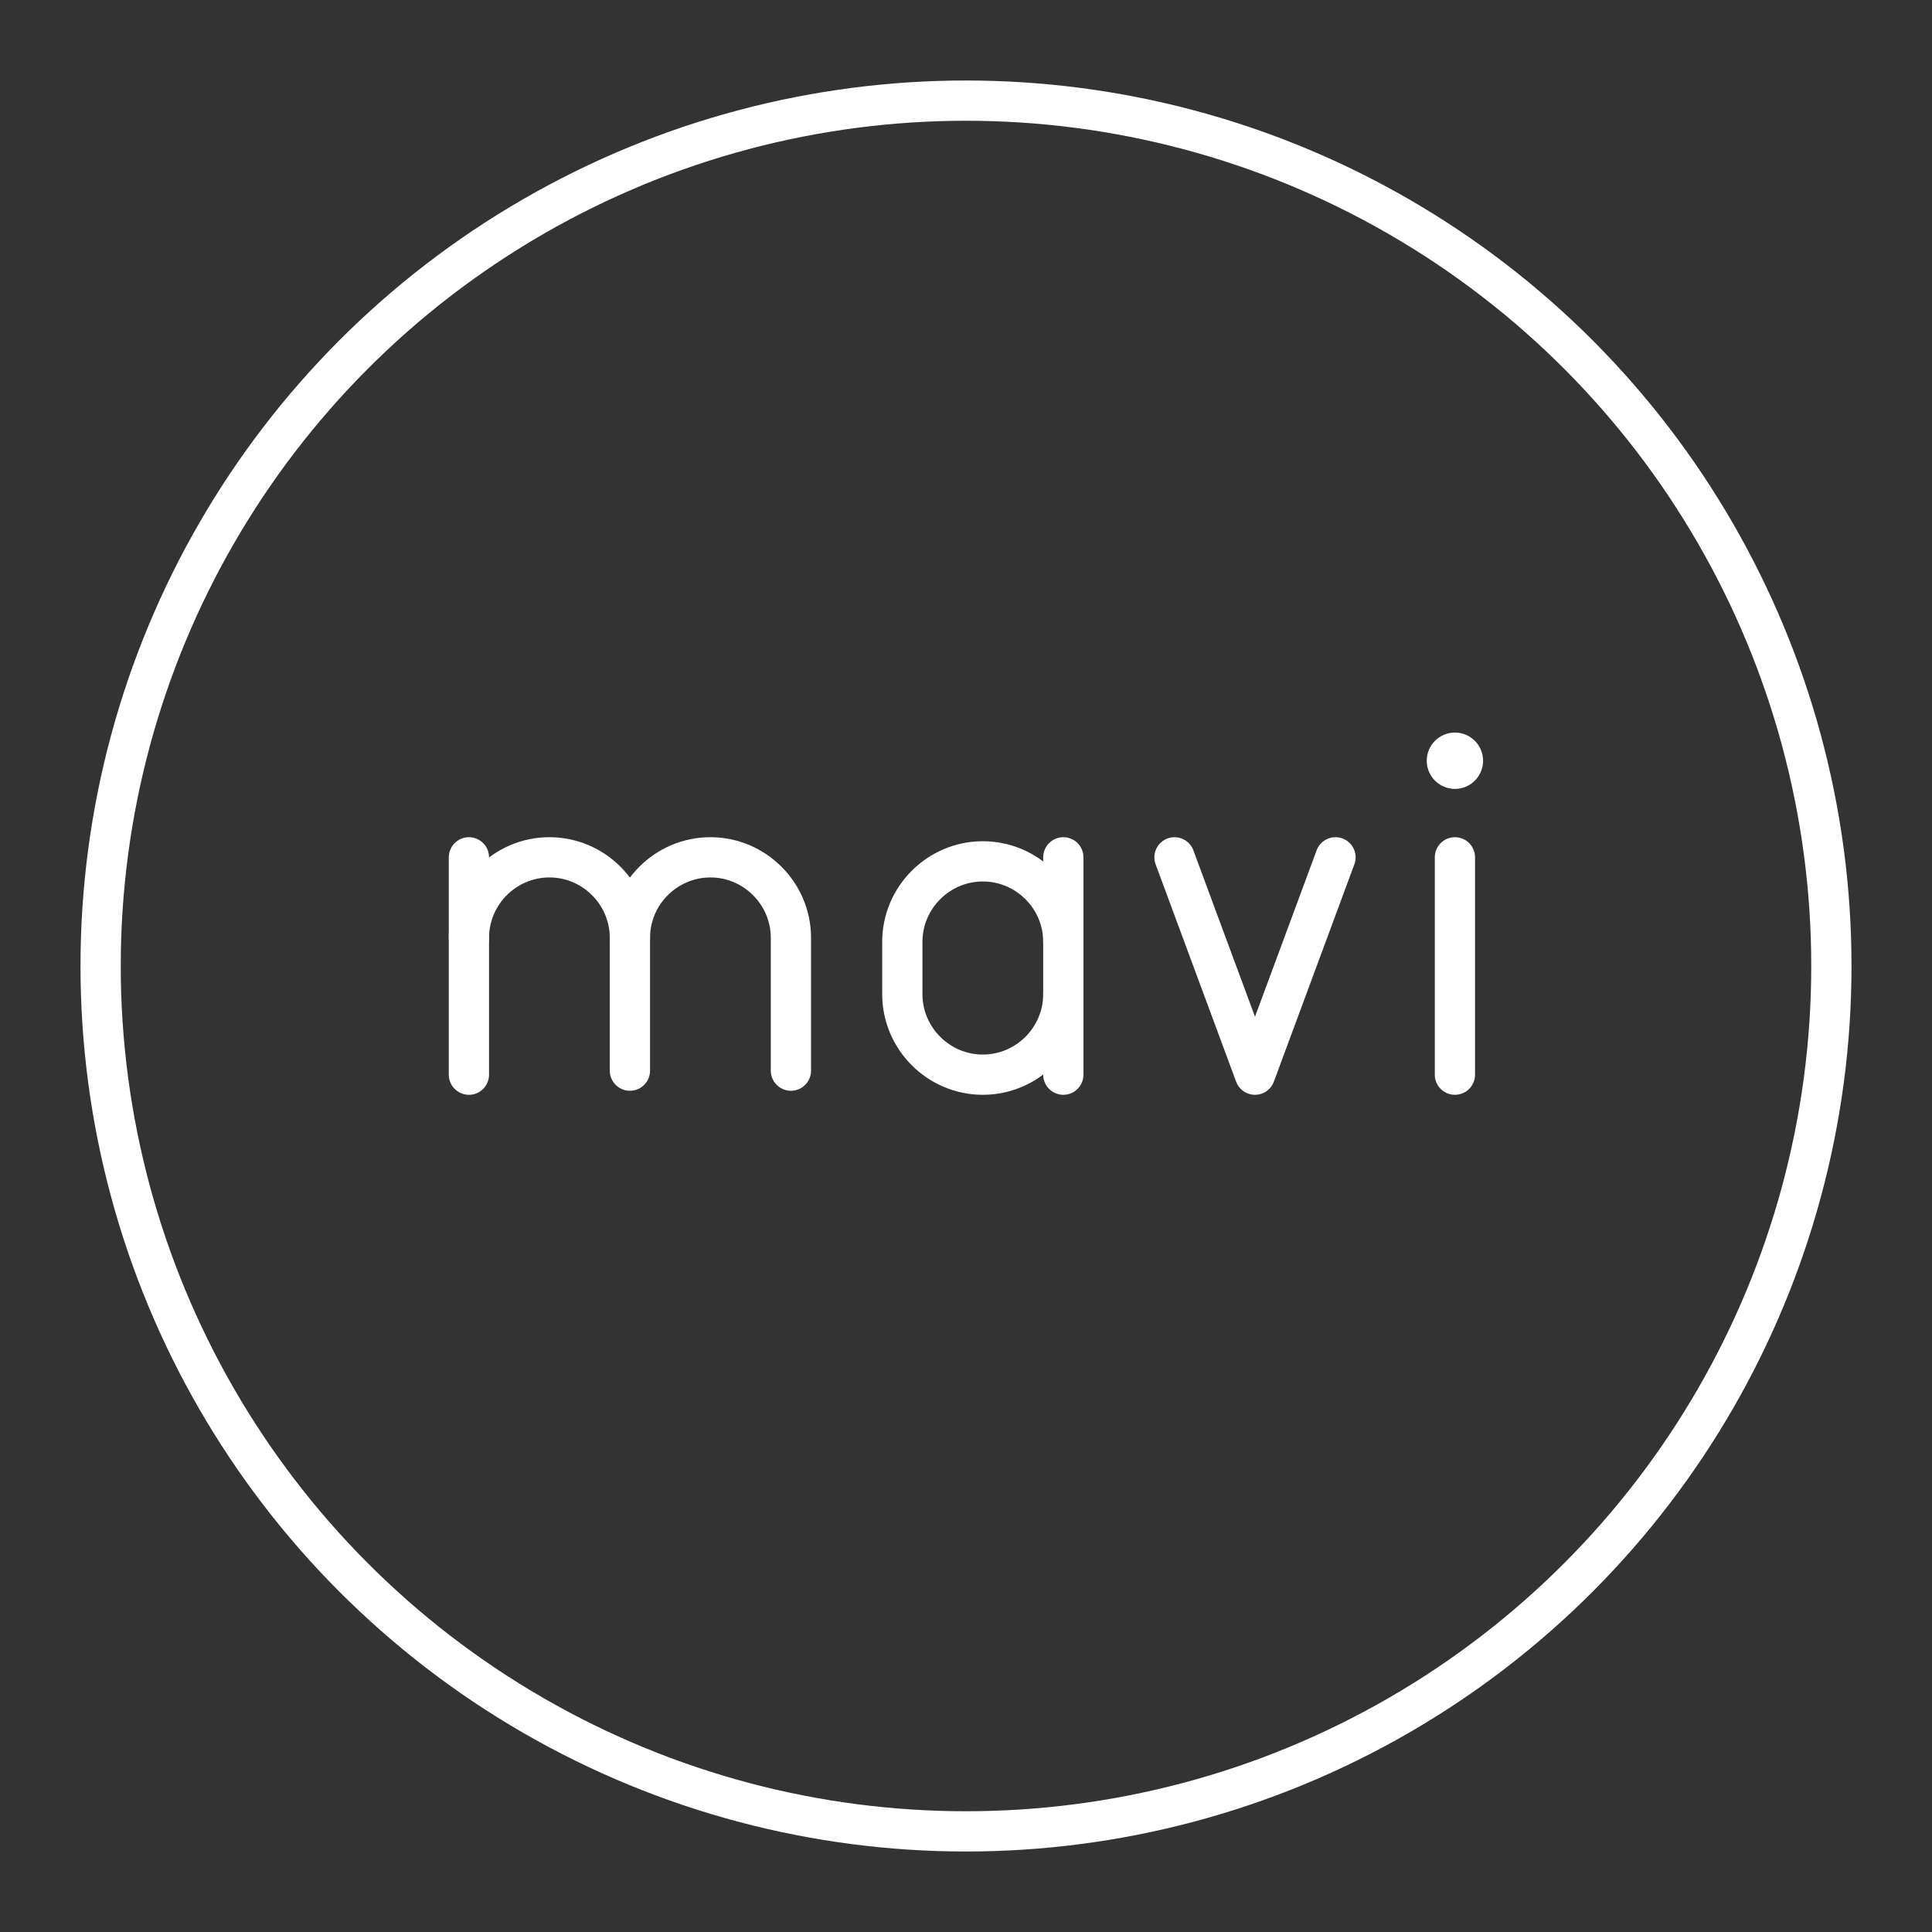 <?xml version="1.0" encoding="UTF-8"?>
<svg id="a" version="1.1" viewBox="0 0 48 48" xml:space="preserve" xmlns="http://www.w3.org/2000/svg"><rect x="0" y="0" width="48" height="48" fill="#333333" stroke="none"/><defs><style>.b{fill:none;stroke:#fff;stroke-linecap:round;stroke-linejoin:round;}</style></defs><circle class="b" cx="24" cy="24" r="21.5"/><g transform="translate(-234.82 -38)">
		<polyline class="st5" points="268 59.3 266 64.7 264 59.3" fill="none" stroke="#fff" stroke-linecap="round" stroke-linejoin="round" stroke-miterlimit="10"/>
	</g><g transform="translate(-160.35 -38)">
		<path class="st5" d="m172 61.3c0-1.1 0.9-2 2-2v0c1.1 0 2 0.9 2 2v3.3" fill="none" stroke="#fff" stroke-linecap="round" stroke-linejoin="round" stroke-miterlimit="10"/>
		<line class="st5" x1="172" x2="172" y1="59.3" y2="64.7" fill="none" stroke="#fff" stroke-linecap="round" stroke-linejoin="round" stroke-miterlimit="10"/>
		
			<path class="st5" d="m176 61.3c0-1.1 0.9-2 2-2v0c1.1 0 2 0.9 2 2v3.3" fill="none" stroke="#fff" stroke-linecap="round" stroke-linejoin="round" stroke-miterlimit="10"/>
		
	</g><g transform="translate(-99.853 -38)">
		<circle class="st6" cx="136" cy="56.9" r=".7" fill="#fff"/>
		<line class="st5" x1="136" x2="136" y1="59.3" y2="64.7" fill="none" stroke="#fff" stroke-linecap="round" stroke-linejoin="round" stroke-miterlimit="10"/>
	</g><g transform="translate(-31.582 -38)">
		
			<path class="st5" d="m58 62.7c0 1.1-0.9 2-2 2v0c-1.1 0-2-0.9-2-2v-1.3c0-1.1 0.9-2 2-2v0c1.1 0 2 0.9 2 2" fill="none" stroke="#fff" stroke-linecap="round" stroke-linejoin="round" stroke-miterlimit="10"/>
		
		<line class="st5" x1="58" x2="58" y1="64.7" y2="59.3" fill="none" stroke="#fff" stroke-linecap="round" stroke-linejoin="round" stroke-miterlimit="10"/>
	</g></svg>
